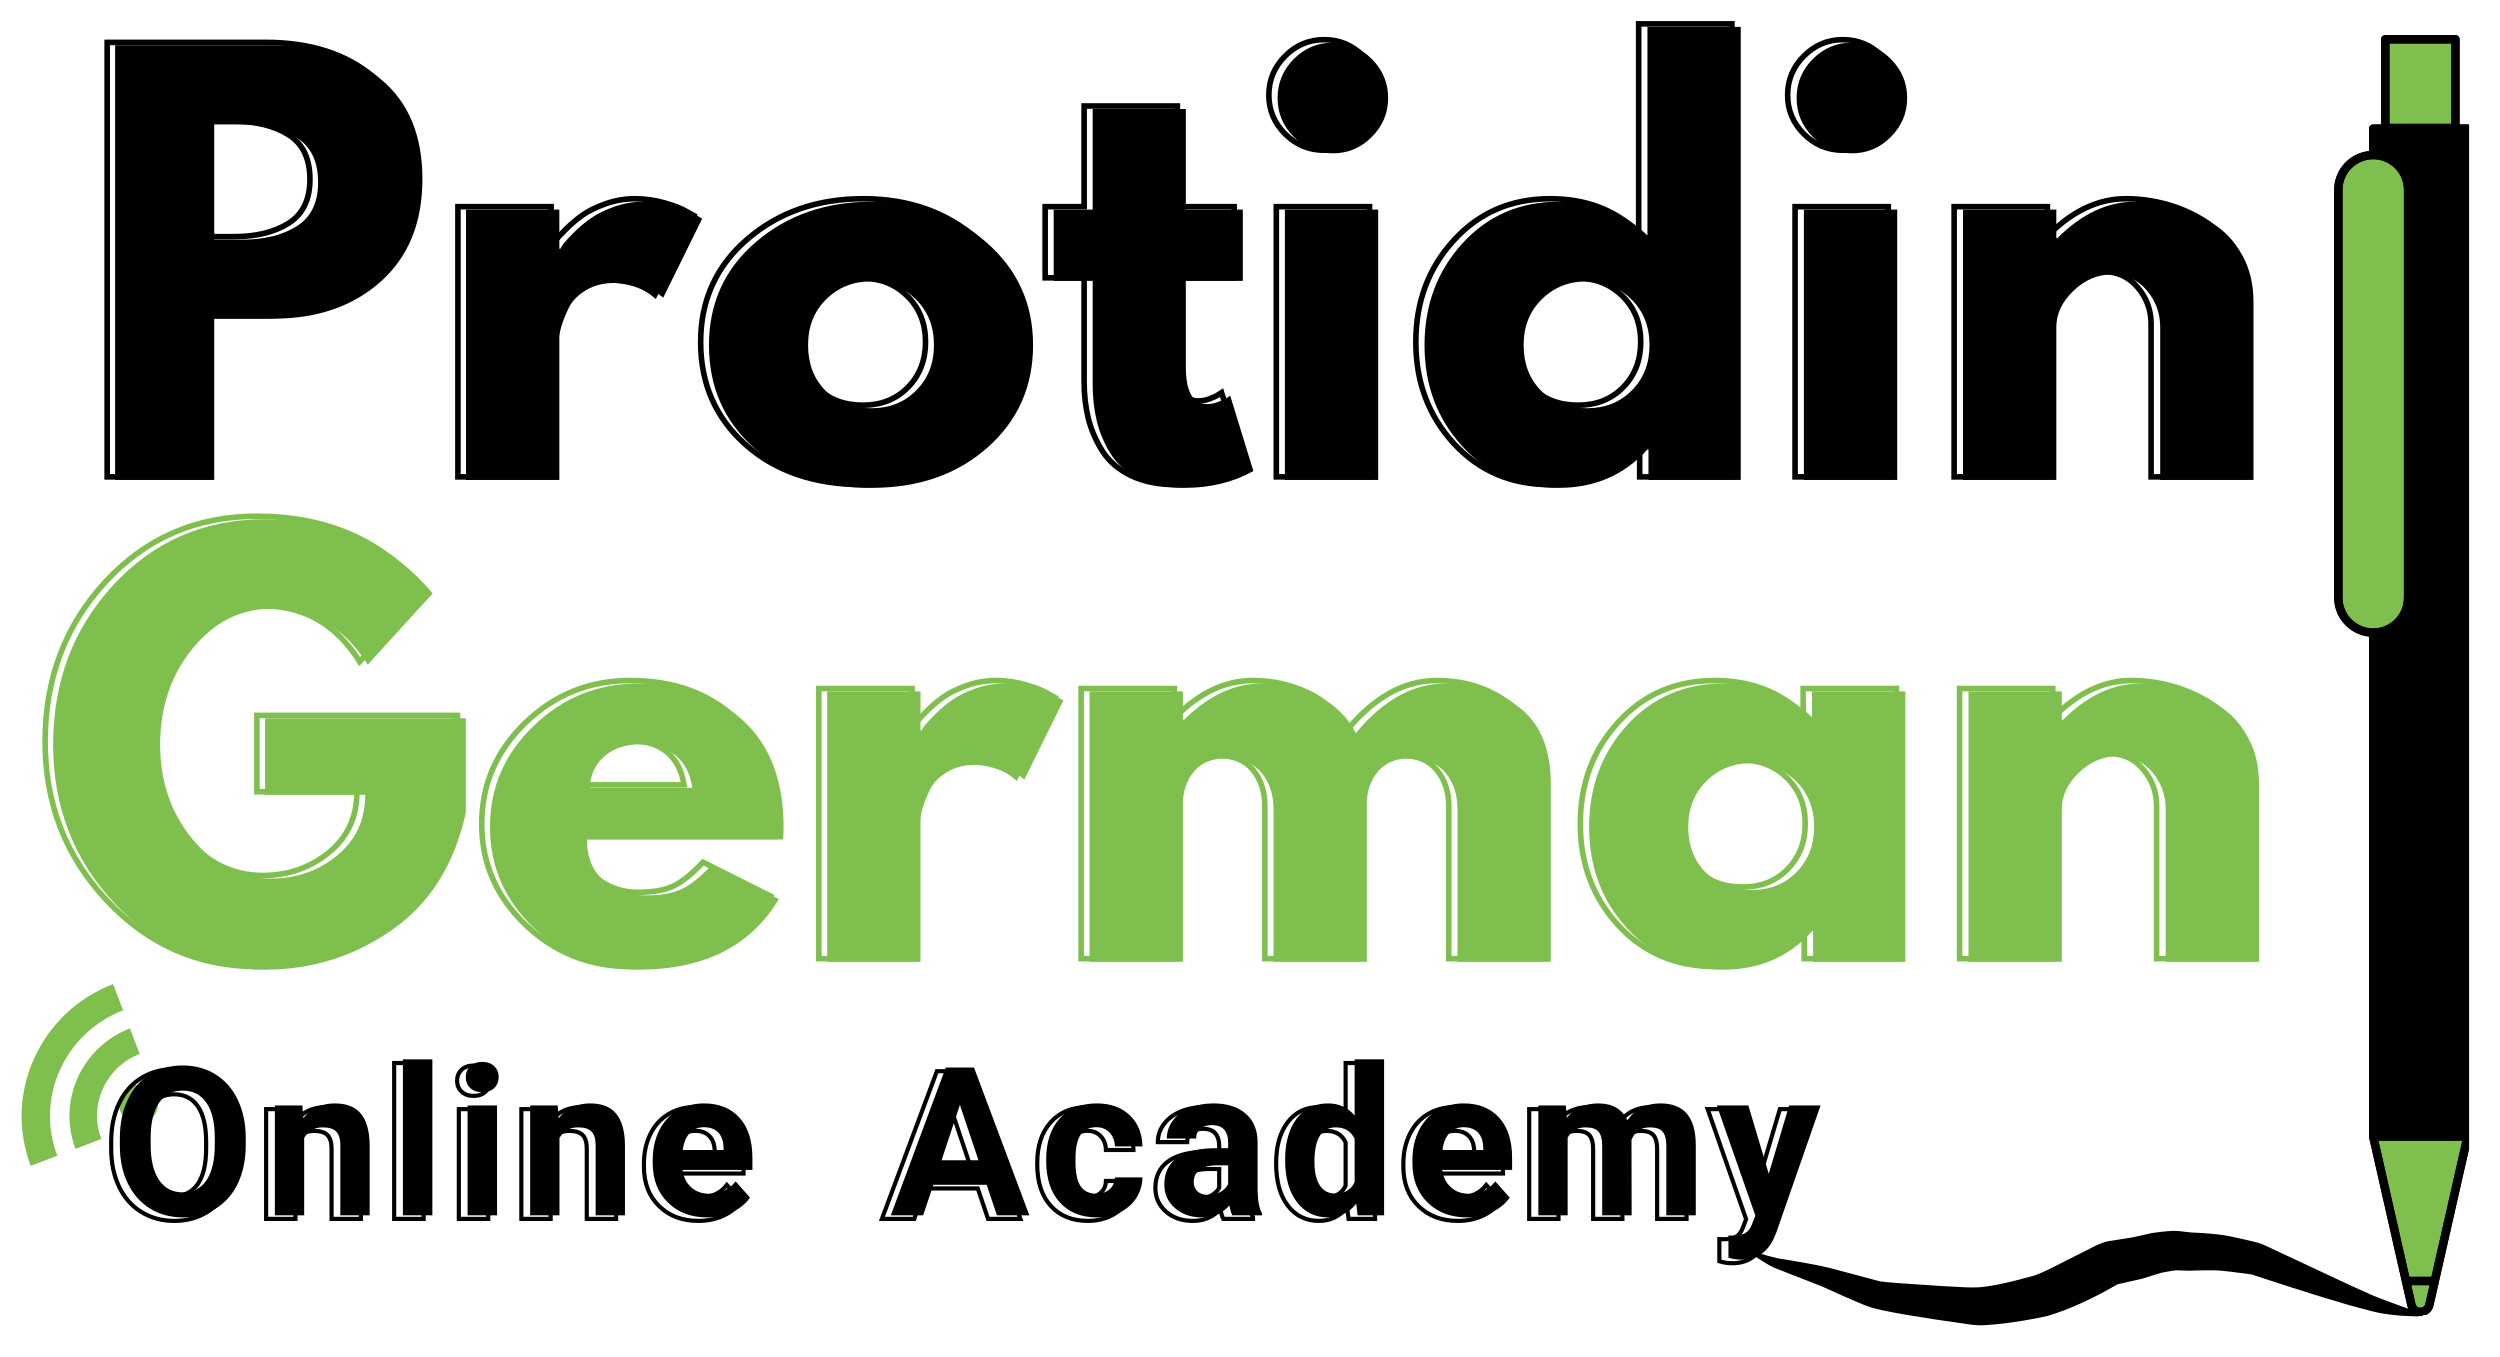 <svg xmlns="http://www.w3.org/2000/svg" xmlns:xlink="http://www.w3.org/1999/xlink" width="350" zoomAndPan="magnify" viewBox="0 0 262.5 142.5" height="190" preserveAspectRatio="xMidYMid meet" version="1.0"><defs><g/><clipPath id="a4a632d797"><path d="M 182.934 129 L 254.453 129 L 254.453 140 L 182.934 140 Z M 182.934 129 " clip-rule="nonzero"/></clipPath><clipPath id="158c2e0dba"><path d="M 245.086 3.527 L 259.25 3.527 L 259.25 138.066 L 245.086 138.066 Z M 245.086 3.527 " clip-rule="nonzero"/></clipPath><clipPath id="b6ad6f3f3a"><path d="M 245.086 16 L 256 16 L 256 138 L 245.086 138 Z M 245.086 16 " clip-rule="nonzero"/></clipPath><clipPath id="77293fa36a"><path d="M 245.086 3.527 L 259.25 3.527 L 259.25 138.066 L 245.086 138.066 Z M 245.086 3.527 " clip-rule="nonzero"/></clipPath><clipPath id="fb656ceb3c"><path d="M 12 113 L 17 113 L 17 118 L 12 118 Z M 12 113 " clip-rule="nonzero"/></clipPath><clipPath id="cc2d1b8517"><path d="M 3.23 122.43 L -2.059 108.531 L 11.84 103.242 L 17.129 117.141 Z M 3.23 122.43 " clip-rule="nonzero"/></clipPath><clipPath id="597d82efbe"><path d="M 3.23 122.43 L -2.059 108.531 L 11.84 103.242 L 17.129 117.141 Z M 3.23 122.43 " clip-rule="nonzero"/></clipPath><clipPath id="9289d0bd93"><path d="M 7 107 L 15 107 L 15 121 L 7 121 Z M 7 107 " clip-rule="nonzero"/></clipPath><clipPath id="1456d3dabf"><path d="M 3.23 122.43 L -2.059 108.531 L 11.84 103.242 L 17.129 117.141 Z M 3.23 122.43 " clip-rule="nonzero"/></clipPath><clipPath id="7020b302d3"><path d="M 3.23 122.43 L -2.059 108.531 L 11.84 103.242 L 17.129 117.141 Z M 3.23 122.43 " clip-rule="nonzero"/></clipPath><clipPath id="779c66a6cc"><path d="M 2 103 L 13 103 L 13 123 L 2 123 Z M 2 103 " clip-rule="nonzero"/></clipPath><clipPath id="f33bb1c33c"><path d="M 3.23 122.43 L -2.059 108.531 L 11.84 103.242 L 17.129 117.141 Z M 3.23 122.43 " clip-rule="nonzero"/></clipPath><clipPath id="1d4e12fd47"><path d="M 3.23 122.43 L -2.059 108.531 L 11.84 103.242 L 17.129 117.141 Z M 3.23 122.43 " clip-rule="nonzero"/></clipPath></defs><g fill="#000000" fill-opacity="1"><g transform="translate(8.775, 50.396)"><g><path d="M 3.312 -45.641 L 19.969 -45.641 C 24.613 -45.641 28.375 -44.441 31.25 -42.047 C 34.133 -39.648 35.578 -36.164 35.578 -31.594 C 35.578 -27.02 34.117 -23.43 31.203 -20.828 C 28.285 -18.234 24.539 -16.938 19.969 -16.938 L 13.719 -16.938 L 13.719 0 L 3.312 0 Z M 13.719 -25.234 L 16.656 -25.234 C 18.977 -25.234 20.883 -25.703 22.375 -26.641 C 23.875 -27.578 24.625 -29.117 24.625 -31.266 C 24.625 -33.441 23.875 -35 22.375 -35.938 C 20.883 -36.875 18.977 -37.344 16.656 -37.344 L 13.719 -37.344 Z M 13.719 -25.234 "/></g></g></g><g fill="#000000" fill-opacity="1"><g transform="translate(45.622, 50.396)"><g><path d="M 3.312 0 L 3.312 -28.391 L 13.109 -28.391 L 13.109 -24.281 L 13.219 -24.281 C 13.289 -24.438 13.41 -24.625 13.578 -24.844 C 13.742 -25.062 14.102 -25.445 14.656 -26 C 15.207 -26.551 15.797 -27.047 16.422 -27.484 C 17.055 -27.93 17.867 -28.332 18.859 -28.688 C 19.859 -29.039 20.875 -29.219 21.906 -29.219 C 22.977 -29.219 24.031 -29.066 25.062 -28.766 C 26.094 -28.473 26.848 -28.18 27.328 -27.891 L 28.109 -27.438 L 24.016 -19.141 C 22.797 -20.172 21.098 -20.688 18.922 -20.688 C 17.742 -20.688 16.727 -20.426 15.875 -19.906 C 15.031 -19.395 14.43 -18.77 14.078 -18.031 C 13.734 -17.301 13.484 -16.676 13.328 -16.156 C 13.18 -15.633 13.109 -15.227 13.109 -14.938 L 13.109 0 Z M 3.312 0 "/></g></g></g><g fill="#000000" fill-opacity="1"><g transform="translate(73.175, 50.396)"><g><path d="M 6 -3.375 C 2.844 -6.176 1.266 -9.77 1.266 -14.156 C 1.266 -18.551 2.906 -22.16 6.188 -24.984 C 9.477 -27.805 13.539 -29.219 18.375 -29.219 C 23.125 -29.219 27.129 -27.797 30.391 -24.953 C 33.66 -22.109 35.297 -18.508 35.297 -14.156 C 35.297 -9.812 33.703 -6.227 30.516 -3.406 C 27.328 -0.582 23.281 0.828 18.375 0.828 C 13.281 0.828 9.156 -0.57 6 -3.375 Z M 13.578 -18.969 C 12.305 -17.719 11.672 -16.113 11.672 -14.156 C 11.672 -12.207 12.281 -10.613 13.5 -9.375 C 14.719 -8.145 16.32 -7.531 18.312 -7.531 C 20.227 -7.531 21.801 -8.156 23.031 -9.406 C 24.27 -10.656 24.891 -12.238 24.891 -14.156 C 24.891 -16.113 24.254 -17.719 22.984 -18.969 C 21.711 -20.227 20.156 -20.859 18.312 -20.859 C 16.426 -20.859 14.848 -20.227 13.578 -18.969 Z M 13.578 -18.969 "/></g></g></g><g fill="#000000" fill-opacity="1"><g transform="translate(109.746, 50.396)"><g><path d="M 4.984 -28.391 L 4.984 -38.953 L 14.766 -38.953 L 14.766 -28.391 L 20.75 -28.391 L 20.75 -20.906 L 14.766 -20.906 L 14.766 -11.891 C 14.766 -9.273 15.504 -7.969 16.984 -7.969 C 17.348 -7.969 17.734 -8.039 18.141 -8.188 C 18.547 -8.332 18.863 -8.477 19.094 -8.625 L 19.422 -8.859 L 21.859 -0.938 C 19.754 0.238 17.352 0.828 14.656 0.828 C 12.812 0.828 11.223 0.504 9.891 -0.141 C 8.566 -0.785 7.562 -1.648 6.875 -2.734 C 6.195 -3.828 5.711 -4.973 5.422 -6.172 C 5.129 -7.367 4.984 -8.648 4.984 -10.016 L 4.984 -20.906 L 0.891 -20.906 L 0.891 -28.391 Z M 4.984 -28.391 "/></g></g></g><g fill="#000000" fill-opacity="1"><g transform="translate(131.6, 50.396)"><g><path d="M 4.25 -44.203 C 5.395 -45.348 6.758 -45.922 8.344 -45.922 C 9.938 -45.922 11.301 -45.348 12.438 -44.203 C 13.582 -43.055 14.156 -41.691 14.156 -40.109 C 14.156 -38.523 13.582 -37.16 12.438 -36.016 C 11.301 -34.867 9.938 -34.297 8.344 -34.297 C 6.758 -34.297 5.395 -34.867 4.25 -36.016 C 3.113 -37.16 2.547 -38.523 2.547 -40.109 C 2.547 -41.691 3.113 -43.055 4.25 -44.203 Z M 3.312 -28.391 L 3.312 0 L 13.109 0 L 13.109 -28.391 Z M 3.312 -28.391 "/></g></g></g><g fill="#000000" fill-opacity="1"><g transform="translate(148.309, 50.396)"><g><path d="M 5.25 -3.516 C 2.594 -6.41 1.266 -9.957 1.266 -14.156 C 1.266 -18.363 2.594 -21.926 5.25 -24.844 C 7.906 -27.758 11.281 -29.219 15.375 -29.219 C 19.145 -29.219 22.242 -28.035 24.672 -25.672 L 24.672 -47.578 L 34.469 -47.578 L 34.469 0 L 24.781 0 L 24.781 -3.203 L 24.672 -3.203 C 22.242 -0.516 19.145 0.828 15.375 0.828 C 11.281 0.828 7.906 -0.617 5.25 -3.516 Z M 13.578 -18.969 C 12.305 -17.719 11.672 -16.113 11.672 -14.156 C 11.672 -12.207 12.281 -10.613 13.5 -9.375 C 14.719 -8.145 16.32 -7.531 18.312 -7.531 C 20.227 -7.531 21.801 -8.156 23.031 -9.406 C 24.27 -10.656 24.891 -12.238 24.891 -14.156 C 24.891 -16.113 24.254 -17.719 22.984 -18.969 C 21.711 -20.227 20.156 -20.859 18.312 -20.859 C 16.426 -20.859 14.848 -20.227 13.578 -18.969 Z M 13.578 -18.969 "/></g></g></g><g fill="#000000" fill-opacity="1"><g transform="translate(186.097, 50.396)"><g><path d="M 4.25 -44.203 C 5.395 -45.348 6.758 -45.922 8.344 -45.922 C 9.938 -45.922 11.301 -45.348 12.438 -44.203 C 13.582 -43.055 14.156 -41.691 14.156 -40.109 C 14.156 -38.523 13.582 -37.16 12.438 -36.016 C 11.301 -34.867 9.938 -34.297 8.344 -34.297 C 6.758 -34.297 5.395 -34.867 4.25 -36.016 C 3.113 -37.16 2.547 -38.523 2.547 -40.109 C 2.547 -41.691 3.113 -43.055 4.25 -44.203 Z M 3.312 -28.391 L 3.312 0 L 13.109 0 L 13.109 -28.391 Z M 3.312 -28.391 "/></g></g></g><g fill="#000000" fill-opacity="1"><g transform="translate(202.805, 50.396)"><g><path d="M 3.312 0 L 3.312 -28.391 L 13.109 -28.391 L 13.109 -25.391 L 13.219 -25.391 C 15.77 -27.941 18.484 -29.219 21.359 -29.219 C 22.754 -29.219 24.145 -29.031 25.531 -28.656 C 26.914 -28.289 28.242 -27.719 29.516 -26.938 C 30.785 -26.164 31.816 -25.066 32.609 -23.641 C 33.41 -22.223 33.812 -20.578 33.812 -18.703 L 33.812 0 L 24.016 0 L 24.016 -16.047 C 24.016 -17.523 23.539 -18.816 22.594 -19.922 C 21.656 -21.023 20.43 -21.578 18.922 -21.578 C 17.441 -21.578 16.102 -21.004 14.906 -19.859 C 13.707 -18.711 13.109 -17.441 13.109 -16.047 L 13.109 0 Z M 3.312 0 "/></g></g></g><path stroke-linecap="butt" transform="matrix(0.663, 0, 0, 0.663, 7.93, 10.951)" fill="none" stroke-linejoin="miter" d="M 5.011 -9.807 L 30.115 -9.807 C 37.123 -9.807 42.794 -8.005 47.122 -4.39 C 51.468 -0.78 53.641 4.473 53.641 11.369 C 53.641 18.264 51.438 23.676 47.039 27.598 C 42.658 31.52 37.017 33.487 30.115 33.487 L 20.687 33.487 L 20.687 59.003 L 5.011 59.003 Z M 20.687 20.961 L 25.11 20.961 C 28.613 20.961 31.487 20.255 33.743 18.841 C 35.998 17.416 37.123 15.096 37.123 11.881 C 37.123 8.595 35.998 6.245 33.743 4.832 C 31.487 3.407 28.613 2.694 25.11 2.694 L 20.687 2.694 Z M 60.56 59.003 L 60.56 16.215 L 75.323 16.215 L 75.323 22.386 L 75.482 22.386 C 75.594 22.157 75.771 21.874 76.012 21.55 C 76.271 21.215 76.813 20.626 77.643 19.801 C 78.485 18.959 79.375 18.205 80.311 17.54 C 81.259 16.875 82.484 16.274 83.974 15.75 C 85.481 15.22 87.018 14.955 88.579 14.955 C 90.192 14.955 91.776 15.179 93.325 15.626 C 94.886 16.074 96.022 16.521 96.746 16.969 L 97.924 17.622 L 91.753 30.142 C 89.91 28.581 87.348 27.804 84.08 27.804 C 82.301 27.804 80.764 28.199 79.475 28.982 C 78.203 29.759 77.296 30.701 76.766 31.814 C 76.254 32.927 75.877 33.87 75.647 34.647 C 75.429 35.418 75.323 36.031 75.323 36.478 L 75.323 59.003 Z M 106.127 53.909 C 101.375 49.687 99.002 44.269 99.002 37.656 C 99.002 31.031 101.469 25.596 106.41 21.35 C 111.368 17.087 117.487 14.955 124.777 14.955 C 131.949 14.955 137.991 17.098 142.902 21.385 C 147.831 25.666 150.293 31.09 150.293 37.656 C 150.293 44.216 147.89 49.622 143.085 53.868 C 138.28 58.119 132.179 60.239 124.777 60.239 C 117.11 60.239 110.891 58.131 106.127 53.909 Z M 117.551 30.389 C 115.638 32.274 114.678 34.7 114.678 37.656 C 114.678 40.606 115.596 43.009 117.428 44.87 C 119.277 46.725 121.697 47.655 124.7 47.655 C 127.592 47.655 129.965 46.713 131.826 44.828 C 133.687 42.926 134.617 40.53 134.617 37.638 C 134.617 34.694 133.657 32.274 131.743 30.389 C 129.829 28.499 127.48 27.557 124.7 27.557 C 121.862 27.557 119.477 28.499 117.551 30.389 Z M 159.733 16.215 L 159.733 0.268 L 174.496 0.268 L 174.496 16.215 L 183.494 16.215 L 183.494 27.474 L 174.496 27.474 L 174.496 41.06 C 174.496 45.011 175.603 46.984 177.811 46.984 C 178.37 46.984 178.953 46.878 179.566 46.66 C 180.19 46.43 180.667 46.206 180.991 45.989 L 181.497 45.659 L 185.166 57.572 C 181.986 59.35 178.37 60.239 174.313 60.239 C 171.539 60.239 169.155 59.762 167.141 58.797 C 165.15 57.819 163.631 56.512 162.6 54.869 C 161.57 53.226 160.828 51.5 160.38 49.693 C 159.95 47.891 159.733 45.959 159.733 43.91 L 159.733 27.474 L 153.561 27.474 L 153.561 16.215 Z M 191.579 -7.652 C 193.298 -9.378 195.359 -10.237 197.744 -10.237 C 200.147 -10.237 202.214 -9.378 203.939 -7.652 C 205.659 -5.927 206.525 -3.866 206.525 -1.457 C 206.525 0.928 205.659 2.989 203.939 4.708 C 202.214 6.422 200.147 7.276 197.744 7.276 C 195.359 7.276 193.298 6.422 191.579 4.708 C 189.854 2.989 188.988 0.928 188.988 -1.457 C 188.988 -3.866 189.854 -5.927 191.579 -7.652 Z M 190.171 16.215 L 190.171 59.003 L 204.935 59.003 L 204.935 16.215 Z M 218.273 53.703 C 214.268 49.333 212.266 43.98 212.266 37.638 C 212.266 31.296 214.268 25.937 218.273 21.55 C 222.277 17.151 227.365 14.955 233.542 14.955 C 239.207 14.955 243.877 16.733 247.557 20.29 L 247.557 -12.74 L 262.321 -12.74 L 262.321 59.003 L 247.716 59.003 L 247.716 54.156 L 247.557 54.156 C 243.877 58.214 239.207 60.239 233.542 60.239 C 227.365 60.239 222.277 58.061 218.273 53.703 Z M 230.816 30.389 C 228.902 32.274 227.942 34.7 227.942 37.656 C 227.942 40.606 228.861 43.009 230.692 44.87 C 232.541 46.725 234.961 47.655 237.965 47.655 C 240.856 47.655 243.229 46.713 245.09 44.828 C 246.951 42.926 247.881 40.53 247.881 37.638 C 247.881 34.694 246.921 32.274 245.008 30.389 C 243.094 28.499 240.744 27.557 237.965 27.557 C 235.126 27.557 232.741 28.499 230.816 30.389 Z M 273.733 -7.652 C 275.458 -9.378 277.514 -10.237 279.904 -10.237 C 282.307 -10.237 284.368 -9.378 286.093 -7.652 C 287.819 -5.927 288.679 -3.866 288.679 -1.457 C 288.679 0.928 287.819 2.989 286.093 4.708 C 284.368 6.422 282.307 7.276 279.904 7.276 C 277.514 7.276 275.458 6.422 273.733 4.708 C 272.008 2.989 271.148 0.928 271.148 -1.457 C 271.148 -3.866 272.008 -5.927 273.733 -7.652 Z M 272.326 16.215 L 272.326 59.003 L 287.089 59.003 L 287.089 16.215 Z M 297.518 59.003 L 297.518 16.215 L 312.281 16.215 L 312.281 20.714 L 312.44 20.714 C 316.285 16.875 320.372 14.955 324.7 14.955 C 326.82 14.955 328.916 15.232 330.995 15.785 C 333.086 16.345 335.088 17.204 337.002 18.376 C 338.927 19.542 340.488 21.197 341.683 23.34 C 342.879 25.49 343.473 27.981 343.473 30.819 L 343.473 59.003 L 328.71 59.003 L 328.71 34.806 C 328.71 32.58 327.998 30.642 326.573 28.982 C 325.159 27.315 323.316 26.479 321.037 26.479 C 318.811 26.479 316.792 27.339 314.99 29.064 C 313.182 30.79 312.281 32.704 312.281 34.806 L 312.281 59.003 Z M 297.518 59.003 " stroke="#000000" stroke-width="0.886" stroke-opacity="1" stroke-miterlimit="4"/><g fill="#000000" fill-opacity="1"><g transform="translate(239.379, 50.396)"><g/></g></g><g clip-path="url(#a4a632d797)"><path fill="#000000" d="M 182.934 131.145 L 183.086 131.168 L 183.504 131.234 C 184.945 131.68 186.004 131.977 186.684 132.125 C 189.352 132.555 191.18 132.895 192.164 133.148 L 197.418 134.547 C 198.012 134.641 200.219 134.809 204.043 135.043 C 205.801 135.156 206.973 135.203 207.566 135.176 C 208.758 135.137 210.777 134.723 213.613 133.93 C 214.016 133.793 214.555 133.559 215.234 133.23 L 220.043 130.797 C 220.523 130.562 220.98 130.402 221.41 130.316 L 223.859 129.934 L 225.98 129.465 C 226.773 129.348 227.43 129.277 227.945 129.25 C 228.219 129.234 228.492 129.238 228.773 129.262 L 230.023 129.406 C 231.004 129.449 231.75 129.496 232.266 129.551 C 232.844 129.605 233.262 129.656 233.508 129.699 C 233.805 129.73 234.801 129.945 236.492 130.336 C 236.965 130.445 237.359 130.566 237.672 130.695 C 244.645 133.973 248.312 135.68 248.68 135.809 C 249.066 136.031 250.914 136.73 254.227 137.902 L 254.457 138.148 C 254.324 138.184 254.09 138.207 253.758 138.215 C 251.656 138.184 249.914 137.957 248.531 137.539 C 246.402 137.02 242.355 135.777 236.395 133.812 C 234.664 133.574 233.516 133.438 232.941 133.402 C 232.188 133.367 231.129 133.375 229.773 133.426 L 228.617 133.383 C 228.441 133.367 227.879 133.453 226.934 133.641 L 224.918 134.266 L 222.34 134.855 C 219.566 136.453 217.09 137.566 214.918 138.195 C 213.23 138.555 211.703 138.812 210.332 138.969 C 209.691 139.047 208.98 139.109 208.207 139.156 C 207.926 139.168 207.539 139.148 207.043 139.098 C 201.383 138.312 197.852 137.703 196.445 137.277 C 195.895 137.117 194.18 136.383 191.301 135.074 L 186.277 133.109 C 185.641 132.816 184.688 132.215 183.414 131.312 C 183.301 131.234 183.141 131.18 182.934 131.145 " fill-opacity="1" fill-rule="nonzero"/></g><g clip-path="url(#158c2e0dba)"><path fill="#000000" d="M 259.531 13.512 C 259.531 13.27 259.336 13.07 259.094 13.07 L 258.258 13.07 L 258.258 4.125 C 258.258 3.883 258.062 3.684 257.82 3.684 L 250.461 3.684 C 250.219 3.684 250.02 3.883 250.02 4.125 L 250.02 13.07 L 249.188 13.07 C 248.945 13.07 248.746 13.27 248.746 13.512 L 248.746 15.863 C 246.691 16.082 245.086 17.828 245.086 19.938 L 245.086 62.762 C 245.086 64.875 246.691 66.617 248.746 66.84 L 248.746 119.34 C 248.746 119.359 248.758 119.375 248.758 119.395 C 248.762 119.406 248.754 119.422 248.758 119.434 L 252.199 134.605 L 252.762 137.094 C 252.914 137.75 253.465 138.191 254.141 138.191 C 254.812 138.191 255.367 137.75 255.516 137.094 L 256.082 134.605 L 259.52 119.434 C 259.523 119.422 259.52 119.406 259.52 119.395 C 259.523 119.375 259.531 119.359 259.531 119.34 Z M 259.531 13.512 " fill-opacity="1" fill-rule="nonzero"/></g><path fill="#000000" d="M 253.289 19.938 L 253.289 62.762 C 253.289 64.875 251.684 66.621 249.625 66.84 L 249.625 118.898 L 258.652 118.898 L 258.652 13.949 L 249.625 13.949 L 249.625 15.863 C 251.684 16.082 253.289 17.824 253.289 19.938 Z M 253.289 19.938 " fill-opacity="1" fill-rule="nonzero"/><path fill="#7FBF4D" d="M 258.543 119.777 L 255.301 134.066 L 252.98 134.066 L 249.738 119.777 Z M 257.379 4.562 L 250.898 4.562 L 250.898 12.996 L 257.379 12.996 Z M 257.379 4.562 " fill-opacity="1" fill-rule="nonzero"/><g clip-path="url(#b6ad6f3f3a)"><path fill="#7FBF4D" d="M 253.621 136.898 L 253.18 134.945 L 255.102 134.945 L 254.66 136.898 C 254.59 137.203 254.348 137.312 254.141 137.312 C 253.934 137.312 253.691 137.203 253.621 136.898 Z M 249.188 65.984 C 250.965 65.984 252.41 64.539 252.41 62.762 L 252.41 19.938 C 252.41 18.164 250.965 16.719 249.188 16.719 C 247.41 16.719 245.965 18.164 245.965 19.938 L 245.965 62.762 C 245.965 64.539 247.41 65.984 249.188 65.984 Z M 249.188 65.984 " fill-opacity="1" fill-rule="nonzero"/></g><g clip-path="url(#77293fa36a)"><path fill="#000000" d="M 259.531 13.512 C 259.531 13.27 259.336 13.07 259.094 13.07 L 258.258 13.07 L 258.258 4.125 C 258.258 3.883 258.062 3.684 257.82 3.684 L 250.461 3.684 C 250.219 3.684 250.02 3.883 250.02 4.125 L 250.02 13.07 L 249.188 13.07 C 248.945 13.07 248.746 13.27 248.746 13.512 L 248.746 15.863 C 246.691 16.082 245.086 17.828 245.086 19.938 L 245.086 62.762 C 245.086 64.875 246.691 66.617 248.746 66.84 L 248.746 119.34 C 248.746 119.359 248.758 119.375 248.758 119.395 C 248.762 119.406 248.754 119.422 248.758 119.434 L 252.199 134.605 L 252.762 137.094 C 252.914 137.75 253.465 138.191 254.141 138.191 C 254.812 138.191 255.367 137.75 255.516 137.094 L 256.082 134.605 L 259.52 119.434 C 259.523 119.422 259.52 119.406 259.52 119.395 C 259.523 119.375 259.531 119.359 259.531 119.34 Z M 250.898 4.562 L 257.379 4.562 L 257.379 12.996 L 250.898 12.996 Z M 245.965 62.762 L 245.965 19.938 C 245.965 18.164 247.41 16.719 249.188 16.719 C 250.965 16.719 252.41 18.164 252.41 19.938 L 252.41 62.762 C 252.41 64.539 250.965 65.984 249.188 65.984 C 247.41 65.984 245.965 64.539 245.965 62.762 Z M 254.66 136.898 C 254.59 137.203 254.344 137.312 254.141 137.312 C 253.934 137.312 253.691 137.203 253.621 136.898 L 253.176 134.945 L 255.102 134.945 Z M 255.301 134.066 L 252.98 134.066 L 249.738 119.777 L 258.543 119.777 Z M 249.625 118.898 L 249.625 66.84 C 251.68 66.617 253.289 64.875 253.289 62.762 L 253.289 19.938 C 253.289 17.824 251.684 16.082 249.625 15.863 L 249.625 13.949 L 258.652 13.949 L 258.652 118.898 Z M 249.625 118.898 " fill-opacity="1" fill-rule="nonzero"/></g><g fill="#7FBF4D" fill-opacity="1"><g transform="translate(4.315, 100.987)"><g><path d="M 44.594 -25.562 L 44.594 -15.656 C 43.414 -10.238 40.832 -6.133 36.844 -3.344 C 32.863 -0.562 28.422 0.828 23.516 0.828 C 17.359 0.828 12.109 -1.473 7.766 -6.078 C 3.43 -10.691 1.266 -16.266 1.266 -22.797 C 1.266 -29.43 3.383 -35.035 7.625 -39.609 C 11.875 -44.18 17.172 -46.469 23.516 -46.469 C 30.93 -46.469 36.797 -43.867 41.109 -38.672 L 34.297 -31.203 C 31.867 -35.109 28.477 -37.062 24.125 -37.062 C 20.914 -37.062 18.176 -35.672 15.906 -32.891 C 13.633 -30.109 12.5 -26.742 12.5 -22.797 C 12.5 -18.922 13.633 -15.609 15.906 -12.859 C 18.176 -10.109 20.914 -8.734 24.125 -8.734 C 26.781 -8.734 29.094 -9.535 31.062 -11.141 C 33.039 -12.754 34.031 -14.883 34.031 -17.531 L 23.516 -17.531 L 23.516 -25.562 Z M 44.594 -25.562 "/></g></g></g><g fill="#7FBF4D" fill-opacity="1"><g transform="translate(50.181, 100.987)"><g><path d="M 32.031 -12.844 L 11.453 -12.844 C 11.453 -10.844 12.098 -9.363 13.391 -8.406 C 14.68 -7.445 16.082 -6.969 17.594 -6.969 C 19.176 -6.969 20.426 -7.18 21.344 -7.609 C 22.27 -8.035 23.328 -8.875 24.516 -10.125 L 31.594 -6.578 C 28.645 -1.641 23.738 0.828 16.875 0.828 C 12.594 0.828 8.922 -0.633 5.859 -3.562 C 2.797 -6.5 1.266 -10.031 1.266 -14.156 C 1.266 -18.289 2.797 -21.832 5.859 -24.781 C 8.922 -27.738 12.594 -29.219 16.875 -29.219 C 21.375 -29.219 25.035 -27.914 27.859 -25.312 C 30.68 -22.707 32.094 -18.988 32.094 -14.156 C 32.094 -13.5 32.07 -13.062 32.031 -12.844 Z M 11.734 -18.266 L 22.516 -18.266 C 22.297 -19.734 21.711 -20.863 20.766 -21.656 C 19.828 -22.445 18.625 -22.844 17.156 -22.844 C 15.531 -22.844 14.238 -22.422 13.281 -21.578 C 12.32 -20.734 11.805 -19.629 11.734 -18.266 Z M 11.734 -18.266 "/></g></g></g><g fill="#7FBF4D" fill-opacity="1"><g transform="translate(83.543, 100.987)"><g><path d="M 3.312 0 L 3.312 -28.391 L 13.109 -28.391 L 13.109 -24.281 L 13.219 -24.281 C 13.289 -24.438 13.41 -24.625 13.578 -24.844 C 13.742 -25.062 14.102 -25.445 14.656 -26 C 15.207 -26.551 15.797 -27.047 16.422 -27.484 C 17.055 -27.93 17.867 -28.332 18.859 -28.688 C 19.859 -29.039 20.875 -29.219 21.906 -29.219 C 22.977 -29.219 24.031 -29.066 25.062 -28.766 C 26.094 -28.473 26.848 -28.18 27.328 -27.891 L 28.109 -27.438 L 24.016 -19.141 C 22.797 -20.172 21.098 -20.688 18.922 -20.688 C 17.742 -20.688 16.727 -20.426 15.875 -19.906 C 15.031 -19.395 14.43 -18.77 14.078 -18.031 C 13.734 -17.301 13.484 -16.676 13.328 -16.156 C 13.18 -15.633 13.109 -15.227 13.109 -14.938 L 13.109 0 Z M 3.312 0 "/></g></g></g><g fill="#7FBF4D" fill-opacity="1"><g transform="translate(111.096, 100.987)"><g><path d="M 3.312 0 L 3.312 -28.391 L 13.109 -28.391 L 13.109 -25.391 L 13.219 -25.391 C 15.77 -27.941 18.484 -29.219 21.359 -29.219 C 23.422 -29.219 25.352 -28.789 27.156 -27.938 C 28.969 -27.094 30.336 -25.785 31.266 -24.016 C 34.141 -27.484 37.273 -29.219 40.672 -29.219 C 43.691 -29.219 46.289 -28.367 48.469 -26.672 C 50.645 -24.973 51.734 -22.316 51.734 -18.703 L 51.734 0 L 41.938 0 L 41.938 -16.047 C 41.938 -17.555 41.52 -18.816 40.688 -19.828 C 39.863 -20.848 38.617 -21.359 36.953 -21.359 C 35.516 -21.359 34.414 -20.922 33.656 -20.047 C 32.906 -19.18 32.492 -18.145 32.422 -16.938 L 32.422 0 L 22.625 0 L 22.625 -16.047 C 22.625 -17.555 22.207 -18.816 21.375 -19.828 C 20.551 -20.848 19.312 -21.359 17.656 -21.359 C 16.133 -21.359 14.992 -20.883 14.234 -19.938 C 13.484 -19 13.109 -17.883 13.109 -16.594 L 13.109 0 Z M 3.312 0 "/></g></g></g><g fill="#7FBF4D" fill-opacity="1"><g transform="translate(165.593, 100.987)"><g><path d="M 5.25 -3.516 C 2.594 -6.41 1.266 -9.957 1.266 -14.156 C 1.266 -18.363 2.594 -21.926 5.25 -24.844 C 7.906 -27.758 11.281 -29.219 15.375 -29.219 C 19.145 -29.219 22.242 -28.035 24.672 -25.672 L 24.672 -28.391 L 34.469 -28.391 L 34.469 0 L 24.781 0 L 24.781 -3.203 L 24.672 -3.203 C 22.242 -0.516 19.145 0.828 15.375 0.828 C 11.281 0.828 7.906 -0.617 5.25 -3.516 Z M 13.578 -18.969 C 12.305 -17.719 11.672 -16.113 11.672 -14.156 C 11.672 -12.207 12.281 -10.613 13.5 -9.375 C 14.719 -8.145 16.32 -7.531 18.312 -7.531 C 20.227 -7.531 21.801 -8.156 23.031 -9.406 C 24.27 -10.656 24.891 -12.238 24.891 -14.156 C 24.891 -16.113 24.254 -17.719 22.984 -18.969 C 21.711 -20.227 20.156 -20.859 18.312 -20.859 C 16.426 -20.859 14.848 -20.227 13.578 -18.969 Z M 13.578 -18.969 "/></g></g></g><g fill="#7FBF4D" fill-opacity="1"><g transform="translate(203.381, 100.987)"><g><path d="M 3.312 0 L 3.312 -28.391 L 13.109 -28.391 L 13.109 -25.391 L 13.219 -25.391 C 15.77 -27.941 18.484 -29.219 21.359 -29.219 C 22.754 -29.219 24.145 -29.031 25.531 -28.656 C 26.914 -28.289 28.242 -27.719 29.516 -26.938 C 30.785 -26.164 31.816 -25.066 32.609 -23.641 C 33.41 -22.223 33.812 -20.578 33.812 -18.703 L 33.812 0 L 24.016 0 L 24.016 -16.047 C 24.016 -17.523 23.539 -18.816 22.594 -19.922 C 21.656 -21.023 20.43 -21.578 18.922 -21.578 C 17.441 -21.578 16.102 -21.004 14.906 -19.859 C 13.707 -18.711 13.109 -17.441 13.109 -16.047 L 13.109 0 Z M 3.312 0 "/></g></g></g><path stroke-linecap="butt" transform="matrix(0.663, 0, 0, 0.663, 3.47, 61.543)" fill="none" stroke-linejoin="miter" d="M 67.218 20.47 L 67.218 35.398 C 65.44 43.571 61.553 49.754 55.552 53.947 C 49.552 58.146 42.85 60.242 35.454 60.242 C 26.167 60.242 18.253 56.768 11.711 49.813 C 5.18 42.865 1.912 34.467 1.912 24.627 C 1.912 14.622 5.109 6.172 11.504 -0.724 C 17.9 -7.626 25.885 -11.071 35.454 -11.071 C 46.625 -11.071 55.464 -7.149 61.965 0.701 L 51.725 11.96 C 48.044 6.066 42.927 3.121 36.373 3.121 C 31.538 3.121 27.41 5.218 23.989 9.416 C 20.567 13.609 18.859 18.679 18.859 24.627 C 18.859 30.475 20.567 35.474 23.989 39.614 C 27.41 43.754 31.538 45.827 36.373 45.827 C 40.377 45.827 43.863 44.613 46.837 42.199 C 49.811 39.767 51.295 36.558 51.295 32.565 L 35.454 32.565 L 35.454 20.47 Z M 117.449 39.655 L 86.409 39.655 C 86.409 42.653 87.381 44.878 89.324 46.333 C 91.279 47.77 93.399 48.494 95.678 48.494 C 98.069 48.494 99.954 48.176 101.337 47.534 C 102.721 46.898 104.311 45.626 106.101 43.724 L 116.772 49.083 C 112.32 56.521 104.924 60.242 94.577 60.242 C 88.129 60.242 82.599 58.034 77.983 53.623 C 73.366 49.201 71.057 43.877 71.057 37.659 C 71.057 31.429 73.366 26.087 77.983 21.63 C 82.599 17.178 88.129 14.952 94.577 14.952 C 101.367 14.952 106.885 16.913 111.136 20.841 C 115.394 24.762 117.526 30.363 117.526 37.641 C 117.526 38.642 117.502 39.314 117.449 39.655 Z M 86.822 31.47 L 103.092 31.47 C 102.751 29.244 101.873 27.53 100.466 26.335 C 99.053 25.139 97.233 24.545 95.007 24.545 C 92.563 24.545 90.614 25.186 89.159 26.482 C 87.723 27.754 86.939 29.42 86.822 31.47 Z M 124.445 59 L 124.445 16.218 L 139.214 16.218 L 139.214 22.383 L 139.373 22.383 C 139.485 22.154 139.661 21.877 139.903 21.553 C 140.162 21.212 140.704 20.629 141.534 19.798 C 142.376 18.956 143.265 18.202 144.202 17.537 C 145.15 16.872 146.375 16.277 147.864 15.747 C 149.372 15.217 150.909 14.952 152.469 14.952 C 154.083 14.952 155.667 15.176 157.21 15.623 C 158.776 16.071 159.913 16.524 160.631 16.972 L 161.815 17.619 L 155.643 30.145 C 153.8 28.584 151.239 27.801 147.965 27.801 C 146.186 27.801 144.655 28.196 143.365 28.985 C 142.088 29.756 141.187 30.698 140.657 31.817 C 140.138 32.93 139.767 33.872 139.538 34.644 C 139.32 35.421 139.214 36.028 139.214 36.475 L 139.214 59 Z M 165.984 59 L 165.984 16.218 L 180.747 16.218 L 180.747 20.717 L 180.912 20.717 C 184.752 16.872 188.838 14.952 193.167 14.952 C 196.276 14.952 199.197 15.6 201.923 16.889 C 204.656 18.161 206.711 20.134 208.095 22.796 C 212.441 17.566 217.169 14.952 222.287 14.952 C 226.839 14.952 230.755 16.236 234.04 18.803 C 237.326 21.353 238.969 25.357 238.969 30.816 L 238.969 59 L 224.206 59 L 224.206 34.809 C 224.206 32.53 223.57 30.628 222.31 29.108 C 221.062 27.571 219.189 26.806 216.686 26.806 C 214.519 26.806 212.859 27.454 211.722 28.761 C 210.58 30.062 209.955 31.641 209.849 33.484 L 209.849 59 L 195.08 59 L 195.08 34.809 C 195.08 32.53 194.456 30.628 193.208 29.108 C 191.959 27.571 190.087 26.806 187.59 26.806 C 185.311 26.806 183.597 27.518 182.455 28.943 C 181.318 30.357 180.747 32.029 180.747 33.972 L 180.747 59 Z M 251.053 53.706 C 247.043 49.336 245.041 43.977 245.041 37.641 C 245.041 31.299 247.043 25.934 251.053 21.553 C 255.057 17.154 260.145 14.952 266.323 14.952 C 271.982 14.952 276.657 16.73 280.332 20.287 L 280.332 16.218 L 295.095 16.218 L 295.095 59 L 280.497 59 L 280.497 54.153 L 280.332 54.153 C 276.657 58.211 271.982 60.242 266.323 60.242 C 260.145 60.242 255.057 58.063 251.053 53.706 Z M 263.596 30.386 C 261.682 32.277 260.722 34.697 260.722 37.659 C 260.722 40.603 261.641 43.006 263.472 44.867 C 265.322 46.728 267.742 47.658 270.745 47.658 C 273.636 47.658 276.01 46.716 277.87 44.825 C 279.731 42.923 280.662 40.533 280.662 37.641 C 280.662 34.691 279.702 32.277 277.788 30.386 C 275.874 28.502 273.525 27.56 270.745 27.56 C 267.907 27.56 265.522 28.502 263.596 30.386 Z M 305.106 59 L 305.106 16.218 L 319.869 16.218 L 319.869 20.717 L 320.034 20.717 C 323.873 16.872 327.96 14.952 332.288 14.952 C 334.408 14.952 336.505 15.229 338.584 15.788 C 340.674 16.347 342.676 17.207 344.59 18.373 C 346.516 19.539 348.082 21.2 349.272 23.343 C 350.467 25.487 351.068 27.978 351.068 30.816 L 351.068 59 L 336.305 59 L 336.305 34.809 C 336.305 32.583 335.592 30.639 334.167 28.985 C 332.754 27.312 330.905 26.482 328.626 26.482 C 326.4 26.482 324.38 27.342 322.578 29.067 C 320.77 30.787 319.869 32.706 319.869 34.809 L 319.869 59 Z M 305.106 59 " stroke="#7FBF4D" stroke-width="0.886" stroke-opacity="1" stroke-miterlimit="4"/><g clip-path="url(#fb656ceb3c)"><g clip-path="url(#cc2d1b8517)"><g clip-path="url(#597d82efbe)"><path fill="#7FBF4D" d="M 13.82 114.051 C 14.074 113.953 14.336 113.906 14.609 113.914 C 14.879 113.922 15.137 113.98 15.383 114.09 C 15.633 114.199 15.848 114.348 16.031 114.543 C 16.219 114.738 16.359 114.961 16.453 115.215 C 16.551 115.465 16.594 115.723 16.586 115.992 C 16.574 116.262 16.516 116.52 16.402 116.766 C 16.293 117.012 16.137 117.227 15.938 117.41 C 15.742 117.598 15.516 117.738 15.262 117.832 C 15.008 117.93 14.746 117.977 14.473 117.969 C 14.203 117.961 13.945 117.902 13.699 117.793 C 13.449 117.684 13.234 117.531 13.051 117.34 C 12.863 117.145 12.723 116.922 12.629 116.668 C 12.531 116.418 12.488 116.16 12.5 115.891 C 12.508 115.621 12.566 115.363 12.68 115.117 C 12.793 114.871 12.945 114.656 13.145 114.473 C 13.34 114.285 13.566 114.145 13.82 114.051 Z M 13.82 114.051 " fill-opacity="1" fill-rule="nonzero"/></g></g></g><g clip-path="url(#9289d0bd93)"><g clip-path="url(#1456d3dabf)"><g clip-path="url(#7020b302d3)"><path fill="#7FBF4D" d="M 13.695 107.961 L 14.715 110.641 C 11.105 112.016 9.277 116.023 10.637 119.594 L 7.93 120.625 C 6.004 115.574 8.586 109.902 13.695 107.961 Z M 13.695 107.961 " fill-opacity="1" fill-rule="nonzero"/></g></g></g><g clip-path="url(#779c66a6cc)"><g clip-path="url(#f33bb1c33c)"><g clip-path="url(#1d4e12fd47)"><path fill="#7FBF4D" d="M 12.973 106.066 C 6.809 108.414 3.695 115.258 6.016 121.352 L 3.227 122.414 C 0.324 114.793 4.219 106.238 11.922 103.309 Z M 12.973 106.066 " fill-opacity="1" fill-rule="nonzero"/></g></g></g><g fill="#000000" fill-opacity="1"><g transform="translate(11.663, 127.608)"><g><path d="M 14.141 -7.406 C 14.141 -5.875 13.867 -4.531 13.328 -3.375 C 12.785 -2.227 12.008 -1.344 11 -0.719 C 10 -0.094 8.848 0.219 7.547 0.219 C 6.254 0.219 5.102 -0.086 4.094 -0.703 C 3.094 -1.328 2.312 -2.211 1.75 -3.359 C 1.195 -4.504 0.922 -5.828 0.922 -7.328 L 0.922 -8.094 C 0.922 -9.613 1.191 -10.953 1.734 -12.109 C 2.285 -13.273 3.062 -14.172 4.062 -14.797 C 5.07 -15.422 6.223 -15.734 7.516 -15.734 C 8.816 -15.734 9.969 -15.422 10.969 -14.797 C 11.977 -14.172 12.758 -13.273 13.312 -12.109 C 13.863 -10.953 14.141 -9.613 14.141 -8.094 Z M 10.891 -8.109 C 10.891 -9.734 10.598 -10.969 10.016 -11.812 C 9.43 -12.664 8.602 -13.094 7.531 -13.094 C 6.457 -13.094 5.629 -12.672 5.047 -11.828 C 4.461 -10.992 4.164 -9.773 4.156 -8.172 L 4.156 -7.406 C 4.156 -5.82 4.445 -4.594 5.031 -3.719 C 5.613 -2.844 6.453 -2.406 7.547 -2.406 C 8.617 -2.406 9.441 -2.828 10.016 -3.672 C 10.586 -4.516 10.879 -5.742 10.891 -7.359 Z M 10.891 -8.109 "/></g></g></g><g fill="#000000" fill-opacity="1"><g transform="translate(27.735, 127.608)"><g><path d="M 4.016 -11.531 L 4.109 -10.203 C 4.93 -11.234 6.035 -11.75 7.422 -11.75 C 8.648 -11.75 9.562 -11.391 10.156 -10.672 C 10.75 -9.953 11.055 -8.879 11.078 -7.453 L 11.078 0 L 8 0 L 8 -7.375 C 8 -8.031 7.852 -8.504 7.562 -8.797 C 7.281 -9.086 6.812 -9.234 6.156 -9.234 C 5.281 -9.234 4.629 -8.863 4.203 -8.125 L 4.203 0 L 1.125 0 L 1.125 -11.531 Z M 4.016 -11.531 "/></g></g></g><g fill="#000000" fill-opacity="1"><g transform="translate(40.961, 127.608)"><g><path d="M 4.438 0 L 1.344 0 L 1.344 -16.375 L 4.438 -16.375 Z M 4.438 0 "/></g></g></g><g fill="#000000" fill-opacity="1"><g transform="translate(47.752, 127.608)"><g><path d="M 4.438 0 L 1.344 0 L 1.344 -11.531 L 4.438 -11.531 Z M 1.156 -14.516 C 1.156 -14.973 1.312 -15.352 1.625 -15.656 C 1.938 -15.957 2.359 -16.109 2.891 -16.109 C 3.41 -16.109 3.828 -15.957 4.141 -15.656 C 4.453 -15.352 4.609 -14.973 4.609 -14.516 C 4.609 -14.047 4.453 -13.66 4.141 -13.359 C 3.828 -13.066 3.41 -12.922 2.891 -12.922 C 2.367 -12.922 1.945 -13.066 1.625 -13.359 C 1.312 -13.66 1.156 -14.047 1.156 -14.516 Z M 1.156 -14.516 "/></g></g></g><g fill="#000000" fill-opacity="1"><g transform="translate(54.542, 127.608)"><g><path d="M 4.016 -11.531 L 4.109 -10.203 C 4.93 -11.234 6.035 -11.75 7.422 -11.75 C 8.648 -11.75 9.562 -11.391 10.156 -10.672 C 10.75 -9.953 11.055 -8.879 11.078 -7.453 L 11.078 0 L 8 0 L 8 -7.375 C 8 -8.031 7.852 -8.504 7.562 -8.797 C 7.281 -9.086 6.812 -9.234 6.156 -9.234 C 5.281 -9.234 4.629 -8.863 4.203 -8.125 L 4.203 0 L 1.125 0 L 1.125 -11.531 Z M 4.016 -11.531 "/></g></g></g><g fill="#000000" fill-opacity="1"><g transform="translate(67.769, 127.608)"><g><path d="M 6.484 0.219 C 4.797 0.219 3.422 -0.301 2.359 -1.344 C 1.297 -2.383 0.766 -3.766 0.766 -5.484 L 0.766 -5.781 C 0.766 -6.945 0.988 -7.984 1.438 -8.891 C 1.883 -9.805 2.52 -10.508 3.344 -11 C 4.164 -11.5 5.102 -11.75 6.156 -11.75 C 7.727 -11.75 8.969 -11.25 9.875 -10.25 C 10.781 -9.258 11.234 -7.848 11.234 -6.016 L 11.234 -4.766 L 3.891 -4.766 C 3.992 -4.016 4.297 -3.41 4.797 -2.953 C 5.297 -2.492 5.926 -2.266 6.688 -2.266 C 7.875 -2.266 8.801 -2.695 9.469 -3.562 L 10.984 -1.859 C 10.523 -1.211 9.898 -0.703 9.109 -0.328 C 8.328 0.035 7.453 0.219 6.484 0.219 Z M 6.141 -9.25 C 5.523 -9.25 5.023 -9.039 4.641 -8.625 C 4.266 -8.219 4.023 -7.629 3.922 -6.859 L 8.203 -6.859 L 8.203 -7.109 C 8.191 -7.785 8.008 -8.312 7.656 -8.688 C 7.301 -9.062 6.797 -9.25 6.141 -9.25 Z M 6.141 -9.25 "/></g></g></g><path stroke-linecap="butt" transform="matrix(0.768, 0, 0, 0.768, 8.946, 105.712)" fill="none" stroke-linejoin="miter" d="M 20.754 19.36 C 20.754 21.348 20.403 23.092 19.702 24.587 C 18.995 26.087 17.993 27.241 16.682 28.055 C 15.375 28.868 13.875 29.275 12.182 29.275 C 10.509 29.275 9.014 28.873 7.702 28.07 C 6.385 27.267 5.368 26.118 4.646 24.623 C 3.924 23.128 3.563 21.414 3.553 19.472 L 3.553 18.47 C 3.553 16.482 3.909 14.733 4.626 13.218 C 5.343 11.708 6.355 10.549 7.667 9.74 C 8.973 8.932 10.468 8.525 12.151 8.525 C 13.834 8.525 15.334 8.932 16.641 9.74 C 17.948 10.549 18.959 11.708 19.676 13.218 C 20.393 14.733 20.754 16.477 20.754 18.455 Z M 16.534 18.445 C 16.534 16.325 16.158 14.718 15.4 13.615 C 14.643 12.516 13.56 11.967 12.151 11.967 C 10.758 11.967 9.68 12.506 8.923 13.594 C 8.165 14.682 7.779 16.274 7.768 18.374 L 7.768 19.36 C 7.768 21.419 8.15 23.021 8.907 24.16 C 9.665 25.294 10.758 25.863 12.182 25.863 C 13.575 25.863 14.648 25.319 15.4 24.221 C 16.148 23.123 16.529 21.526 16.534 19.426 Z M 28.508 13.991 L 28.635 15.725 C 29.708 14.382 31.142 13.711 32.947 13.711 C 34.538 13.711 35.723 14.179 36.501 15.115 C 37.274 16.05 37.676 17.443 37.691 19.304 L 37.691 29.001 L 33.684 29.001 L 33.684 19.401 C 33.684 18.552 33.496 17.931 33.13 17.55 C 32.759 17.164 32.144 16.971 31.284 16.971 C 30.156 16.971 29.306 17.454 28.747 18.415 L 28.747 29.001 L 24.735 29.001 L 24.735 13.991 Z M 46.268 29.001 L 42.241 29.001 L 42.241 7.691 L 46.268 7.691 Z M 55.105 29.001 L 51.083 29.001 L 51.083 13.991 L 55.105 13.991 Z M 50.845 10.106 C 50.845 9.506 51.048 9.008 51.45 8.622 C 51.851 8.235 52.4 8.037 53.092 8.037 C 53.778 8.037 54.322 8.235 54.729 8.622 C 55.136 9.008 55.339 9.506 55.339 10.106 C 55.339 10.717 55.136 11.215 54.724 11.606 C 54.312 11.993 53.768 12.186 53.092 12.186 C 52.421 12.186 51.877 11.993 51.465 11.606 C 51.053 11.215 50.845 10.717 50.845 10.106 Z M 63.403 13.991 L 63.525 15.725 C 64.598 14.382 66.037 13.711 67.842 13.711 C 69.434 13.711 70.618 14.179 71.391 15.115 C 72.169 16.05 72.566 17.443 72.586 19.304 L 72.586 29.001 L 68.574 29.001 L 68.574 19.401 C 68.574 18.552 68.391 17.931 68.02 17.55 C 67.654 17.164 67.039 16.971 66.174 16.971 C 65.051 16.971 64.202 17.454 63.637 18.415 L 63.637 29.001 L 59.631 29.001 L 59.631 13.991 Z M 83.838 29.275 C 81.636 29.275 79.847 28.604 78.464 27.251 C 77.081 25.904 76.389 24.104 76.389 21.857 L 76.389 21.465 C 76.389 19.96 76.679 18.613 77.264 17.423 C 77.843 16.233 78.672 15.318 79.74 14.677 C 80.808 14.037 82.023 13.711 83.396 13.711 C 85.445 13.711 87.062 14.362 88.241 15.654 C 89.421 16.95 90.011 18.786 90.011 21.16 L 90.011 22.797 L 80.452 22.797 C 80.584 23.779 80.97 24.567 81.626 25.157 C 82.277 25.751 83.101 26.046 84.102 26.046 C 85.643 26.046 86.853 25.487 87.723 24.369 L 89.69 26.57 C 89.09 27.424 88.277 28.085 87.25 28.563 C 86.223 29.041 85.084 29.275 83.838 29.275 Z M 83.38 16.96 C 82.582 16.96 81.936 17.225 81.443 17.764 C 80.95 18.298 80.635 19.065 80.492 20.067 L 86.07 20.067 L 86.07 19.747 C 86.05 18.862 85.811 18.17 85.348 17.687 C 84.885 17.199 84.23 16.96 83.38 16.96 Z M 83.38 16.96 " stroke="#000000" stroke-width="0.568" stroke-opacity="1" stroke-miterlimit="4"/><g fill="#000000" fill-opacity="1"><g transform="translate(80.578, 127.608)"><g/></g></g><g fill="#000000" fill-opacity="1"><g transform="translate(87.017, 127.608)"><g/></g></g><g fill="#000000" fill-opacity="1"><g transform="translate(93.459, 127.608)"><g><path d="M 10.141 -3.203 L 4.547 -3.203 L 3.469 0 L 0.078 0 L 5.844 -15.516 L 8.812 -15.516 L 14.625 0 L 11.219 0 Z M 5.406 -5.781 L 9.281 -5.781 L 7.328 -11.594 Z M 5.406 -5.781 "/></g></g></g><g fill="#000000" fill-opacity="1"><g transform="translate(109.147, 127.608)"><g><path d="M 5.984 -2.266 C 6.547 -2.266 7.004 -2.422 7.359 -2.734 C 7.711 -3.047 7.898 -3.461 7.922 -3.984 L 10.812 -3.984 C 10.801 -3.203 10.586 -2.484 10.172 -1.828 C 9.754 -1.18 9.18 -0.676 8.453 -0.312 C 7.723 0.039 6.914 0.219 6.031 0.219 C 4.383 0.219 3.082 -0.305 2.125 -1.359 C 1.176 -2.41 0.703 -3.859 0.703 -5.703 L 0.703 -5.906 C 0.703 -7.676 1.172 -9.094 2.109 -10.156 C 3.055 -11.219 4.359 -11.75 6.016 -11.75 C 7.453 -11.75 8.602 -11.336 9.469 -10.516 C 10.344 -9.691 10.789 -8.598 10.812 -7.234 L 7.922 -7.234 C 7.898 -7.828 7.711 -8.312 7.359 -8.688 C 7.004 -9.062 6.535 -9.25 5.953 -9.25 C 5.234 -9.25 4.691 -8.988 4.328 -8.469 C 3.961 -7.945 3.781 -7.098 3.781 -5.922 L 3.781 -5.609 C 3.781 -4.422 3.961 -3.566 4.328 -3.047 C 4.691 -2.523 5.242 -2.266 5.984 -2.266 Z M 5.984 -2.266 "/></g></g></g><g fill="#000000" fill-opacity="1"><g transform="translate(121.532, 127.608)"><g><path d="M 7.859 0 C 7.723 -0.281 7.625 -0.625 7.562 -1.031 C 6.812 -0.195 5.836 0.219 4.641 0.219 C 3.516 0.219 2.578 -0.109 1.828 -0.766 C 1.086 -1.422 0.719 -2.242 0.719 -3.234 C 0.719 -4.461 1.172 -5.398 2.078 -6.047 C 2.984 -6.703 4.297 -7.035 6.016 -7.047 L 7.422 -7.047 L 7.422 -7.703 C 7.422 -8.234 7.285 -8.66 7.016 -8.984 C 6.742 -9.305 6.312 -9.469 5.719 -9.469 C 5.207 -9.469 4.801 -9.344 4.5 -9.094 C 4.207 -8.844 4.062 -8.5 4.062 -8.062 L 0.984 -8.062 C 0.984 -8.727 1.188 -9.348 1.594 -9.922 C 2.008 -10.492 2.594 -10.941 3.344 -11.266 C 4.094 -11.586 4.941 -11.75 5.891 -11.75 C 7.305 -11.75 8.43 -11.391 9.266 -10.672 C 10.098 -9.961 10.516 -8.957 10.516 -7.656 L 10.516 -2.672 C 10.523 -1.566 10.68 -0.738 10.984 -0.188 L 10.984 0 Z M 5.312 -2.141 C 5.77 -2.141 6.191 -2.238 6.578 -2.438 C 6.961 -2.645 7.242 -2.922 7.422 -3.266 L 7.422 -5.25 L 6.281 -5.25 C 4.738 -5.25 3.914 -4.711 3.812 -3.641 L 3.812 -3.469 C 3.812 -3.082 3.941 -2.766 4.203 -2.516 C 4.473 -2.266 4.844 -2.141 5.312 -2.141 Z M 5.312 -2.141 "/></g></g></g><g fill="#000000" fill-opacity="1"><g transform="translate(134.236, 127.608)"><g><path d="M 0.703 -5.844 C 0.703 -7.645 1.102 -9.078 1.906 -10.141 C 2.719 -11.211 3.82 -11.75 5.219 -11.75 C 6.344 -11.75 7.27 -11.328 8 -10.484 L 8 -16.375 L 11.094 -16.375 L 11.094 0 L 8.312 0 L 8.172 -1.219 C 7.398 -0.258 6.41 0.219 5.203 0.219 C 3.848 0.219 2.758 -0.316 1.938 -1.391 C 1.113 -2.461 0.703 -3.945 0.703 -5.844 Z M 3.781 -5.625 C 3.781 -4.539 3.969 -3.711 4.344 -3.141 C 4.719 -2.566 5.266 -2.281 5.984 -2.281 C 6.941 -2.281 7.613 -2.68 8 -3.484 L 8 -8.031 C 7.613 -8.832 6.953 -9.234 6.016 -9.234 C 4.523 -9.234 3.781 -8.031 3.781 -5.625 Z M 3.781 -5.625 "/></g></g></g><g fill="#000000" fill-opacity="1"><g transform="translate(147.537, 127.608)"><g><path d="M 6.484 0.219 C 4.797 0.219 3.422 -0.301 2.359 -1.344 C 1.297 -2.383 0.766 -3.766 0.766 -5.484 L 0.766 -5.781 C 0.766 -6.945 0.988 -7.984 1.438 -8.891 C 1.883 -9.805 2.52 -10.508 3.344 -11 C 4.164 -11.5 5.102 -11.75 6.156 -11.75 C 7.727 -11.75 8.969 -11.25 9.875 -10.25 C 10.781 -9.258 11.234 -7.848 11.234 -6.016 L 11.234 -4.766 L 3.891 -4.766 C 3.992 -4.016 4.297 -3.41 4.797 -2.953 C 5.297 -2.492 5.926 -2.266 6.688 -2.266 C 7.875 -2.266 8.801 -2.695 9.469 -3.562 L 10.984 -1.859 C 10.523 -1.211 9.898 -0.703 9.109 -0.328 C 8.328 0.035 7.453 0.219 6.484 0.219 Z M 6.141 -9.25 C 5.523 -9.25 5.023 -9.039 4.641 -8.625 C 4.266 -8.219 4.023 -7.629 3.922 -6.859 L 8.203 -6.859 L 8.203 -7.109 C 8.191 -7.785 8.008 -8.312 7.656 -8.688 C 7.301 -9.062 6.797 -9.25 6.141 -9.25 Z M 6.141 -9.25 "/></g></g></g><g fill="#000000" fill-opacity="1"><g transform="translate(160.338, 127.608)"><g><path d="M 4.078 -11.531 L 4.172 -10.25 C 4.984 -11.25 6.086 -11.75 7.484 -11.75 C 8.961 -11.75 9.984 -11.16 10.547 -9.984 C 11.348 -11.16 12.5 -11.75 14 -11.75 C 15.25 -11.75 16.18 -11.383 16.797 -10.656 C 17.41 -9.926 17.719 -8.828 17.719 -7.359 L 17.719 0 L 14.625 0 L 14.625 -7.359 C 14.625 -8.004 14.492 -8.477 14.234 -8.781 C 13.984 -9.082 13.535 -9.234 12.891 -9.234 C 11.961 -9.234 11.32 -8.797 10.969 -7.922 L 10.984 0 L 7.891 0 L 7.891 -7.344 C 7.891 -8.008 7.758 -8.488 7.5 -8.781 C 7.238 -9.082 6.789 -9.234 6.156 -9.234 C 5.281 -9.234 4.648 -8.875 4.266 -8.156 L 4.266 0 L 1.188 0 L 1.188 -11.531 Z M 4.078 -11.531 "/></g></g></g><g fill="#000000" fill-opacity="1"><g transform="translate(180.235, 127.608)"><g><path d="M 5.484 -4.359 L 7.625 -11.531 L 10.922 -11.531 L 6.281 1.797 L 6.031 2.391 C 5.344 3.898 4.207 4.656 2.625 4.656 C 2.176 4.656 1.719 4.586 1.25 4.453 L 1.25 2.125 L 1.734 2.125 C 2.305 2.125 2.738 2.035 3.031 1.859 C 3.32 1.68 3.547 1.391 3.703 0.984 L 4.078 0.031 L 0.031 -11.531 L 3.344 -11.531 Z M 5.484 -4.359 "/></g></g></g><path stroke-linecap="butt" transform="matrix(0.768, 0, 0, 0.768, 8.946, 105.712)" fill="none" stroke-linejoin="miter" d="M 122.033 24.836 L 114.737 24.836 L 113.349 29.001 L 108.925 29.001 L 116.445 8.805 L 120.299 8.805 L 127.86 29.001 L 123.436 29.001 Z M 115.86 21.465 L 120.909 21.465 L 118.372 13.91 Z M 137.032 26.046 C 137.77 26.046 138.37 25.843 138.832 25.436 C 139.295 25.029 139.539 24.485 139.554 23.814 L 143.317 23.814 C 143.307 24.831 143.027 25.762 142.483 26.606 C 141.939 27.455 141.192 28.111 140.241 28.578 C 139.295 29.046 138.248 29.275 137.098 29.275 C 134.953 29.275 133.26 28.594 132.024 27.231 C 130.784 25.868 130.163 23.982 130.163 21.577 L 130.163 21.313 C 130.163 19.004 130.778 17.159 132.009 15.781 C 133.239 14.403 134.927 13.711 137.073 13.711 C 138.949 13.711 140.454 14.245 141.588 15.313 C 142.722 16.386 143.297 17.804 143.317 19.579 L 139.554 19.579 C 139.539 18.806 139.295 18.17 138.832 17.687 C 138.37 17.199 137.759 16.96 137.002 16.96 C 136.066 16.96 135.365 17.301 134.887 17.977 C 134.409 18.659 134.175 19.762 134.175 21.287 L 134.175 21.704 C 134.175 23.25 134.409 24.358 134.882 25.035 C 135.355 25.706 136.066 26.046 137.032 26.046 Z M 155.606 29.001 C 155.423 28.64 155.286 28.192 155.205 27.653 C 154.233 28.736 152.972 29.275 151.417 29.275 C 149.947 29.275 148.727 28.853 147.761 27.999 C 146.795 27.15 146.312 26.077 146.312 24.78 C 146.312 23.194 146.901 21.974 148.081 21.119 C 149.261 20.27 150.964 19.838 153.191 19.833 L 155.037 19.833 L 155.037 18.969 C 155.037 18.277 154.859 17.723 154.503 17.306 C 154.147 16.889 153.588 16.681 152.82 16.681 C 152.144 16.681 151.615 16.843 151.228 17.169 C 150.847 17.489 150.654 17.937 150.654 18.501 L 146.647 18.501 C 146.647 17.632 146.912 16.823 147.451 16.086 C 147.984 15.343 148.742 14.764 149.723 14.342 C 150.705 13.925 151.808 13.711 153.028 13.711 C 154.874 13.711 156.343 14.179 157.432 15.11 C 158.52 16.035 159.059 17.342 159.059 19.025 L 159.059 25.533 C 159.069 26.957 159.267 28.034 159.659 28.767 L 159.659 29.001 Z M 152.291 26.214 C 152.881 26.214 153.43 26.082 153.928 25.818 C 154.427 25.553 154.798 25.197 155.037 24.755 L 155.037 22.177 L 153.542 22.177 C 151.533 22.177 150.466 22.869 150.334 24.257 L 150.323 24.491 C 150.323 24.989 150.496 25.401 150.847 25.726 C 151.198 26.051 151.681 26.214 152.291 26.214 Z M 162.821 21.384 C 162.821 19.045 163.345 17.179 164.397 15.796 C 165.445 14.408 166.879 13.711 168.704 13.711 C 170.163 13.711 171.373 14.26 172.324 15.349 L 172.324 7.691 L 176.346 7.691 L 176.346 29.001 L 172.726 29.001 L 172.533 27.404 C 171.531 28.655 170.25 29.275 168.673 29.275 C 166.909 29.275 165.491 28.584 164.423 27.19 C 163.355 25.797 162.821 23.865 162.821 21.384 Z M 166.828 21.674 C 166.828 23.082 167.077 24.16 167.565 24.907 C 168.053 25.655 168.77 26.031 169.701 26.031 C 170.941 26.031 171.816 25.507 172.324 24.465 L 172.324 18.542 C 171.826 17.494 170.961 16.971 169.731 16.971 C 167.799 16.971 166.828 18.542 166.828 21.674 Z M 187.669 29.275 C 185.468 29.275 183.673 28.604 182.29 27.251 C 180.907 25.904 180.215 24.104 180.215 21.857 L 180.215 21.465 C 180.215 19.96 180.51 18.613 181.09 17.423 C 181.675 16.233 182.498 15.318 183.566 14.677 C 184.634 14.037 185.854 13.711 187.222 13.711 C 189.276 13.711 190.893 14.362 192.072 15.654 C 193.252 16.95 193.842 18.786 193.842 21.16 L 193.842 22.797 L 184.283 22.797 C 184.41 23.779 184.802 24.567 185.452 25.157 C 186.108 25.751 186.932 26.046 187.929 26.046 C 189.474 26.046 190.684 25.487 191.554 24.369 L 193.522 26.57 C 192.922 27.424 192.108 28.085 191.081 28.563 C 190.054 29.041 188.915 29.275 187.669 29.275 Z M 187.212 16.96 C 186.413 16.96 185.768 17.225 185.274 17.764 C 184.781 18.298 184.461 19.065 184.324 20.067 L 189.901 20.067 L 189.901 19.747 C 189.881 18.862 189.642 18.17 189.179 17.687 C 188.717 17.199 188.061 16.96 187.212 16.96 Z M 201.179 13.991 L 201.306 15.669 C 202.369 14.367 203.808 13.711 205.618 13.711 C 207.55 13.711 208.877 14.474 209.599 15.999 C 210.656 14.474 212.156 13.711 214.109 13.711 C 215.736 13.711 216.946 14.189 217.744 15.135 C 218.537 16.081 218.934 17.509 218.934 19.416 L 218.934 29.001 L 214.912 29.001 L 214.912 19.426 C 214.912 18.577 214.744 17.957 214.414 17.56 C 214.078 17.169 213.494 16.971 212.65 16.971 C 211.45 16.971 210.616 17.545 210.153 18.694 L 210.168 29.001 L 206.162 29.001 L 206.162 19.442 C 206.162 18.572 205.989 17.942 205.648 17.555 C 205.302 17.169 204.723 16.971 203.899 16.971 C 202.76 16.971 201.936 17.443 201.428 18.389 L 201.428 29.001 L 197.421 29.001 L 197.421 13.991 Z M 228.925 23.326 L 231.696 13.991 L 235.998 13.991 L 229.962 31.329 L 229.632 32.122 C 228.732 34.08 227.252 35.061 225.193 35.061 C 224.608 35.061 224.019 34.975 223.419 34.797 L 223.419 31.761 L 224.029 31.777 C 224.786 31.777 225.351 31.66 225.727 31.426 C 226.103 31.197 226.393 30.811 226.607 30.277 L 227.079 29.041 L 221.822 13.991 L 226.134 13.991 Z M 228.925 23.326 " stroke="#000000" stroke-width="0.568" stroke-opacity="1" stroke-miterlimit="4"/></svg>